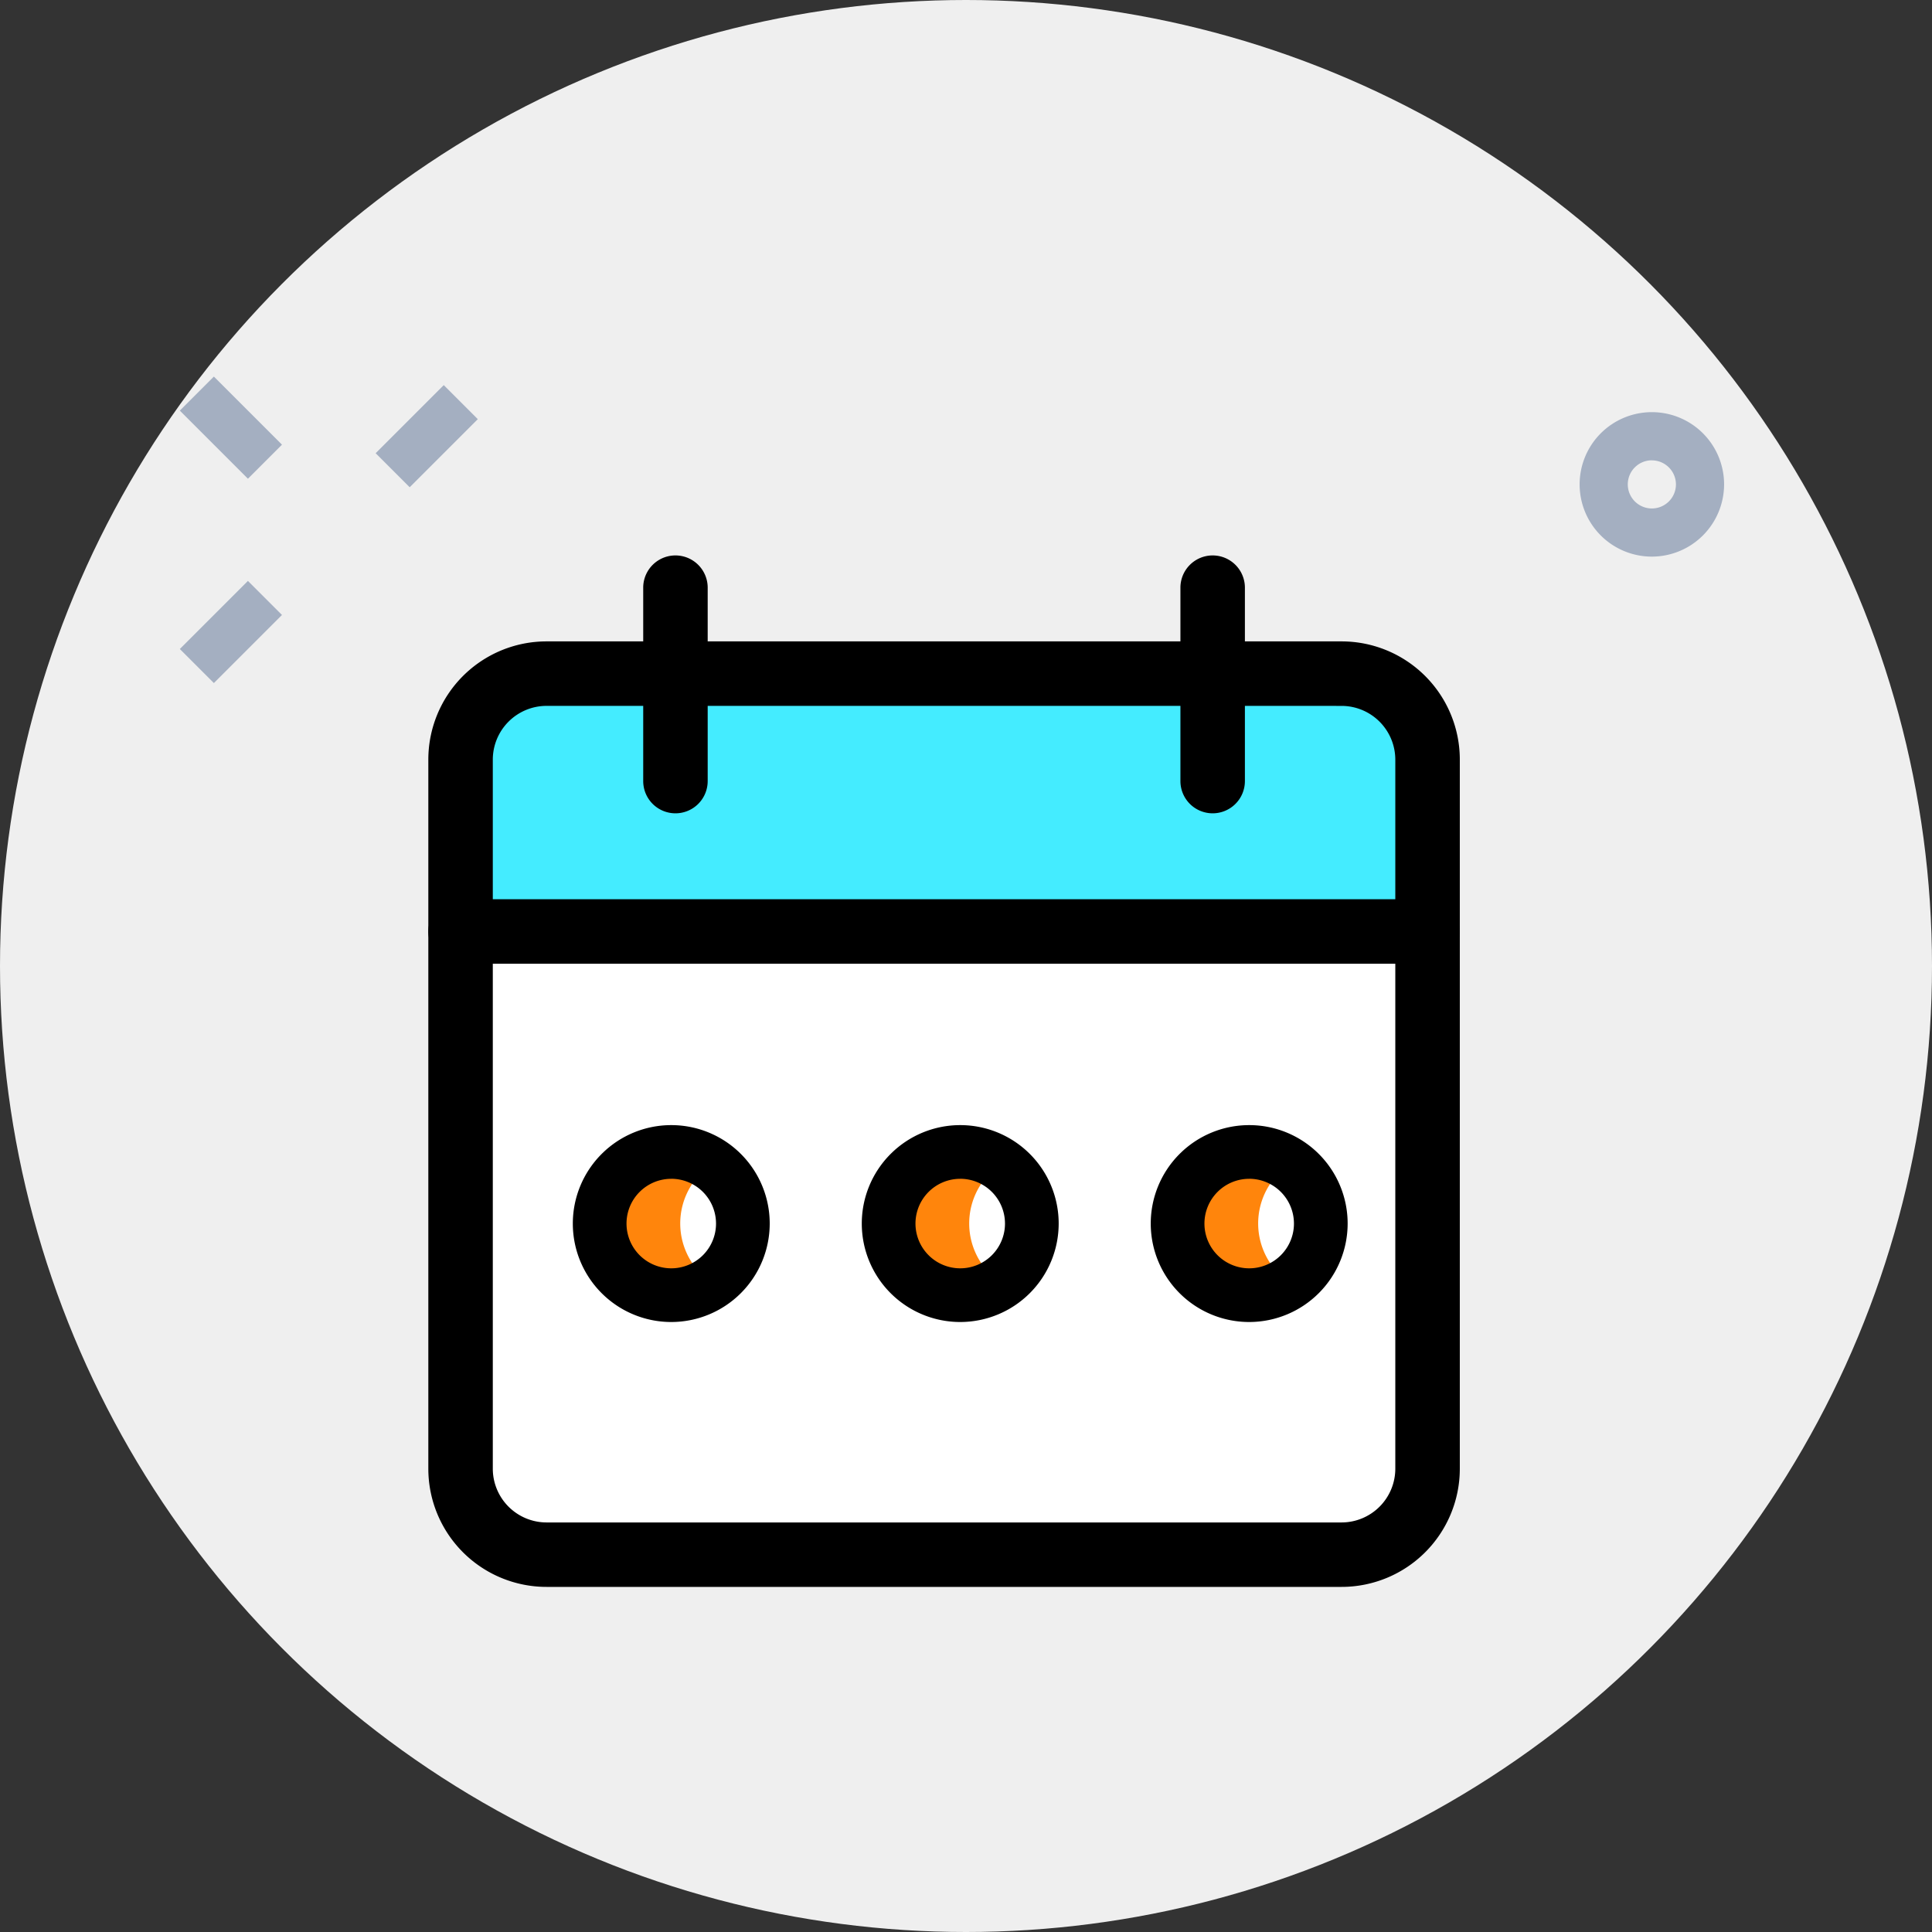 <svg xmlns="http://www.w3.org/2000/svg" width="67" height="67" viewBox="0 0 67 67">
  <rect x="0" y="0" width="67" height="67" fill="#333333" stroke="none"/>
  <g id="Reminder_Due" data-name="Reminder Due" transform="translate(-0.445 -0.408)">
    <g id="due" transform="translate(0 0)">
      <circle id="Ellipse_80" data-name="Ellipse 80" cx="33.5" cy="33.5" r="33.5" transform="translate(0.445 0.408)" fill="#efefef"/>
      <g id="shipping-and-delivery" transform="translate(6.681 13.467)">
        <g id="Group_2175" data-name="Group 2175" transform="translate(0)">
          <path id="Path_1719" data-name="Path 1719" d="M0,0H3.34V1.67H0Z" transform="translate(6.791 2.658) rotate(-45)" fill="#a4afc1"/>
          <path id="Path_1720" data-name="Path 1720" d="M0,0H3.34V1.67H0Z" transform="translate(0 9.448) rotate(-45)" fill="#a4afc1"/>
          <path id="Path_1721" data-name="Path 1721" d="M0,0H1.67V3.34H0Z" transform="translate(0 1.181) rotate(-45)" fill="#a4afc1"/>
          <path id="Path_1722" data-name="Path 1722" d="M29.005,11.438a2.505,2.505,0,1,1,2.505-2.505A2.508,2.508,0,0,1,29.005,11.438Zm0-3.34a.835.835,0,1,0,.835.835A.836.836,0,0,0,29.005,8.1Z" transform="translate(22.044 -5.194)" fill="#a4afc1"/>
        </g>
      </g>
      <g id="Group_2202" data-name="Group 2202" transform="translate(15.299 19.67)">
        <g id="calendar_2_" data-name="calendar (2)">
          <path id="Path_1804" data-name="Path 1804" d="M34.284,8.79H.75V27.361a2.98,2.98,0,0,0,2.981,2.981H31.3a2.98,2.98,0,0,0,2.981-2.981Z" transform="translate(0.368 4.311)" fill="#fff"/>
          <path id="Path_1805" data-name="Path 1805" d="M29.813,2.75H5.221A4.471,4.471,0,0,0,.75,7.221v4.531H34.284V7.221A4.471,4.471,0,0,0,29.813,2.75Z" transform="translate(0.368 1.349)" fill="#44ecff"/>
          <path id="Path_1810" data-name="Path 1810" d="M31.671,34.789H4.1a4.1,4.1,0,0,1-4.1-4.1V6.1A4.1,4.1,0,0,1,4.1,2H31.671a4.1,4.1,0,0,1,4.1,4.1V30.691A4.1,4.1,0,0,1,31.671,34.789ZM4.1,4.236A1.866,1.866,0,0,0,2.236,6.1V30.691A1.866,1.866,0,0,0,4.1,32.554H31.671a1.866,1.866,0,0,0,1.863-1.863V6.1a1.866,1.866,0,0,0-1.863-1.863Z" transform="translate(0 0.981)"/>
          <path id="Path_1811" data-name="Path 1811" d="M34.652,10.236H1.118A1.118,1.118,0,1,1,1.118,8H34.652a1.118,1.118,0,0,1,0,2.236Z" transform="translate(0 3.923)"/>
          <path id="Path_1812" data-name="Path 1812" d="M6.118,8.943A1.118,1.118,0,0,1,5,7.825V1.118a1.118,1.118,0,1,1,2.236,0V7.825A1.118,1.118,0,0,1,6.118,8.943Z" transform="translate(2.452)"/>
          <path id="Path_1813" data-name="Path 1813" d="M18.618,8.943A1.118,1.118,0,0,1,17.5,7.825V1.118a1.118,1.118,0,1,1,2.236,0V7.825A1.118,1.118,0,0,1,18.618,8.943Z" transform="translate(8.582)"/>
        </g>
        <g id="Group_2200" data-name="Group 2200" transform="translate(5.011 19.755)">
          <path id="Path_1833" data-name="Path 1833" d="M25.794,24.733a2.48,2.48,0,0,1,1.086-2.052,2.483,2.483,0,1,0,0,4.1A2.48,2.48,0,0,1,25.794,24.733Z" transform="translate(-22.069 -21.319)" fill="#ff850c"/>
          <path id="Path_1834" data-name="Path 1834" d="M25.664,28.329a3.414,3.414,0,1,1,3.414-3.414A3.417,3.417,0,0,1,25.664,28.329Zm0-4.966a1.552,1.552,0,1,0,1.552,1.552A1.554,1.554,0,0,0,25.664,23.362Z" transform="translate(-22.25 -21.5)"/>
        </g>
        <g id="Group_2200-2" data-name="Group 2200" transform="translate(15.032 19.755)">
          <path id="Path_1833-2" data-name="Path 1833" d="M25.794,24.733a2.48,2.48,0,0,1,1.086-2.052,2.483,2.483,0,1,0,0,4.1A2.48,2.48,0,0,1,25.794,24.733Z" transform="translate(-22.069 -21.319)" fill="#ff850c"/>
          <path id="Path_1834-2" data-name="Path 1834" d="M25.664,28.329a3.414,3.414,0,1,1,3.414-3.414A3.417,3.417,0,0,1,25.664,28.329Zm0-4.966a1.552,1.552,0,1,0,1.552,1.552A1.554,1.554,0,0,0,25.664,23.362Z" transform="translate(-22.25 -21.5)"/>
        </g>
        <g id="Group_2200-3" data-name="Group 2200" transform="translate(25.053 19.755)">
          <path id="Path_1833-3" data-name="Path 1833" d="M25.794,24.733a2.48,2.48,0,0,1,1.086-2.052,2.483,2.483,0,1,0,0,4.1A2.48,2.48,0,0,1,25.794,24.733Z" transform="translate(-22.069 -21.319)" fill="#ff850c"/>
          <path id="Path_1834-3" data-name="Path 1834" d="M25.664,28.329a3.414,3.414,0,1,1,3.414-3.414A3.417,3.417,0,0,1,25.664,28.329Zm0-4.966a1.552,1.552,0,1,0,1.552,1.552A1.554,1.554,0,0,0,25.664,23.362Z" transform="translate(-22.25 -21.5)"/>
        </g>
      </g>
    </g>
  </g>
</svg>
